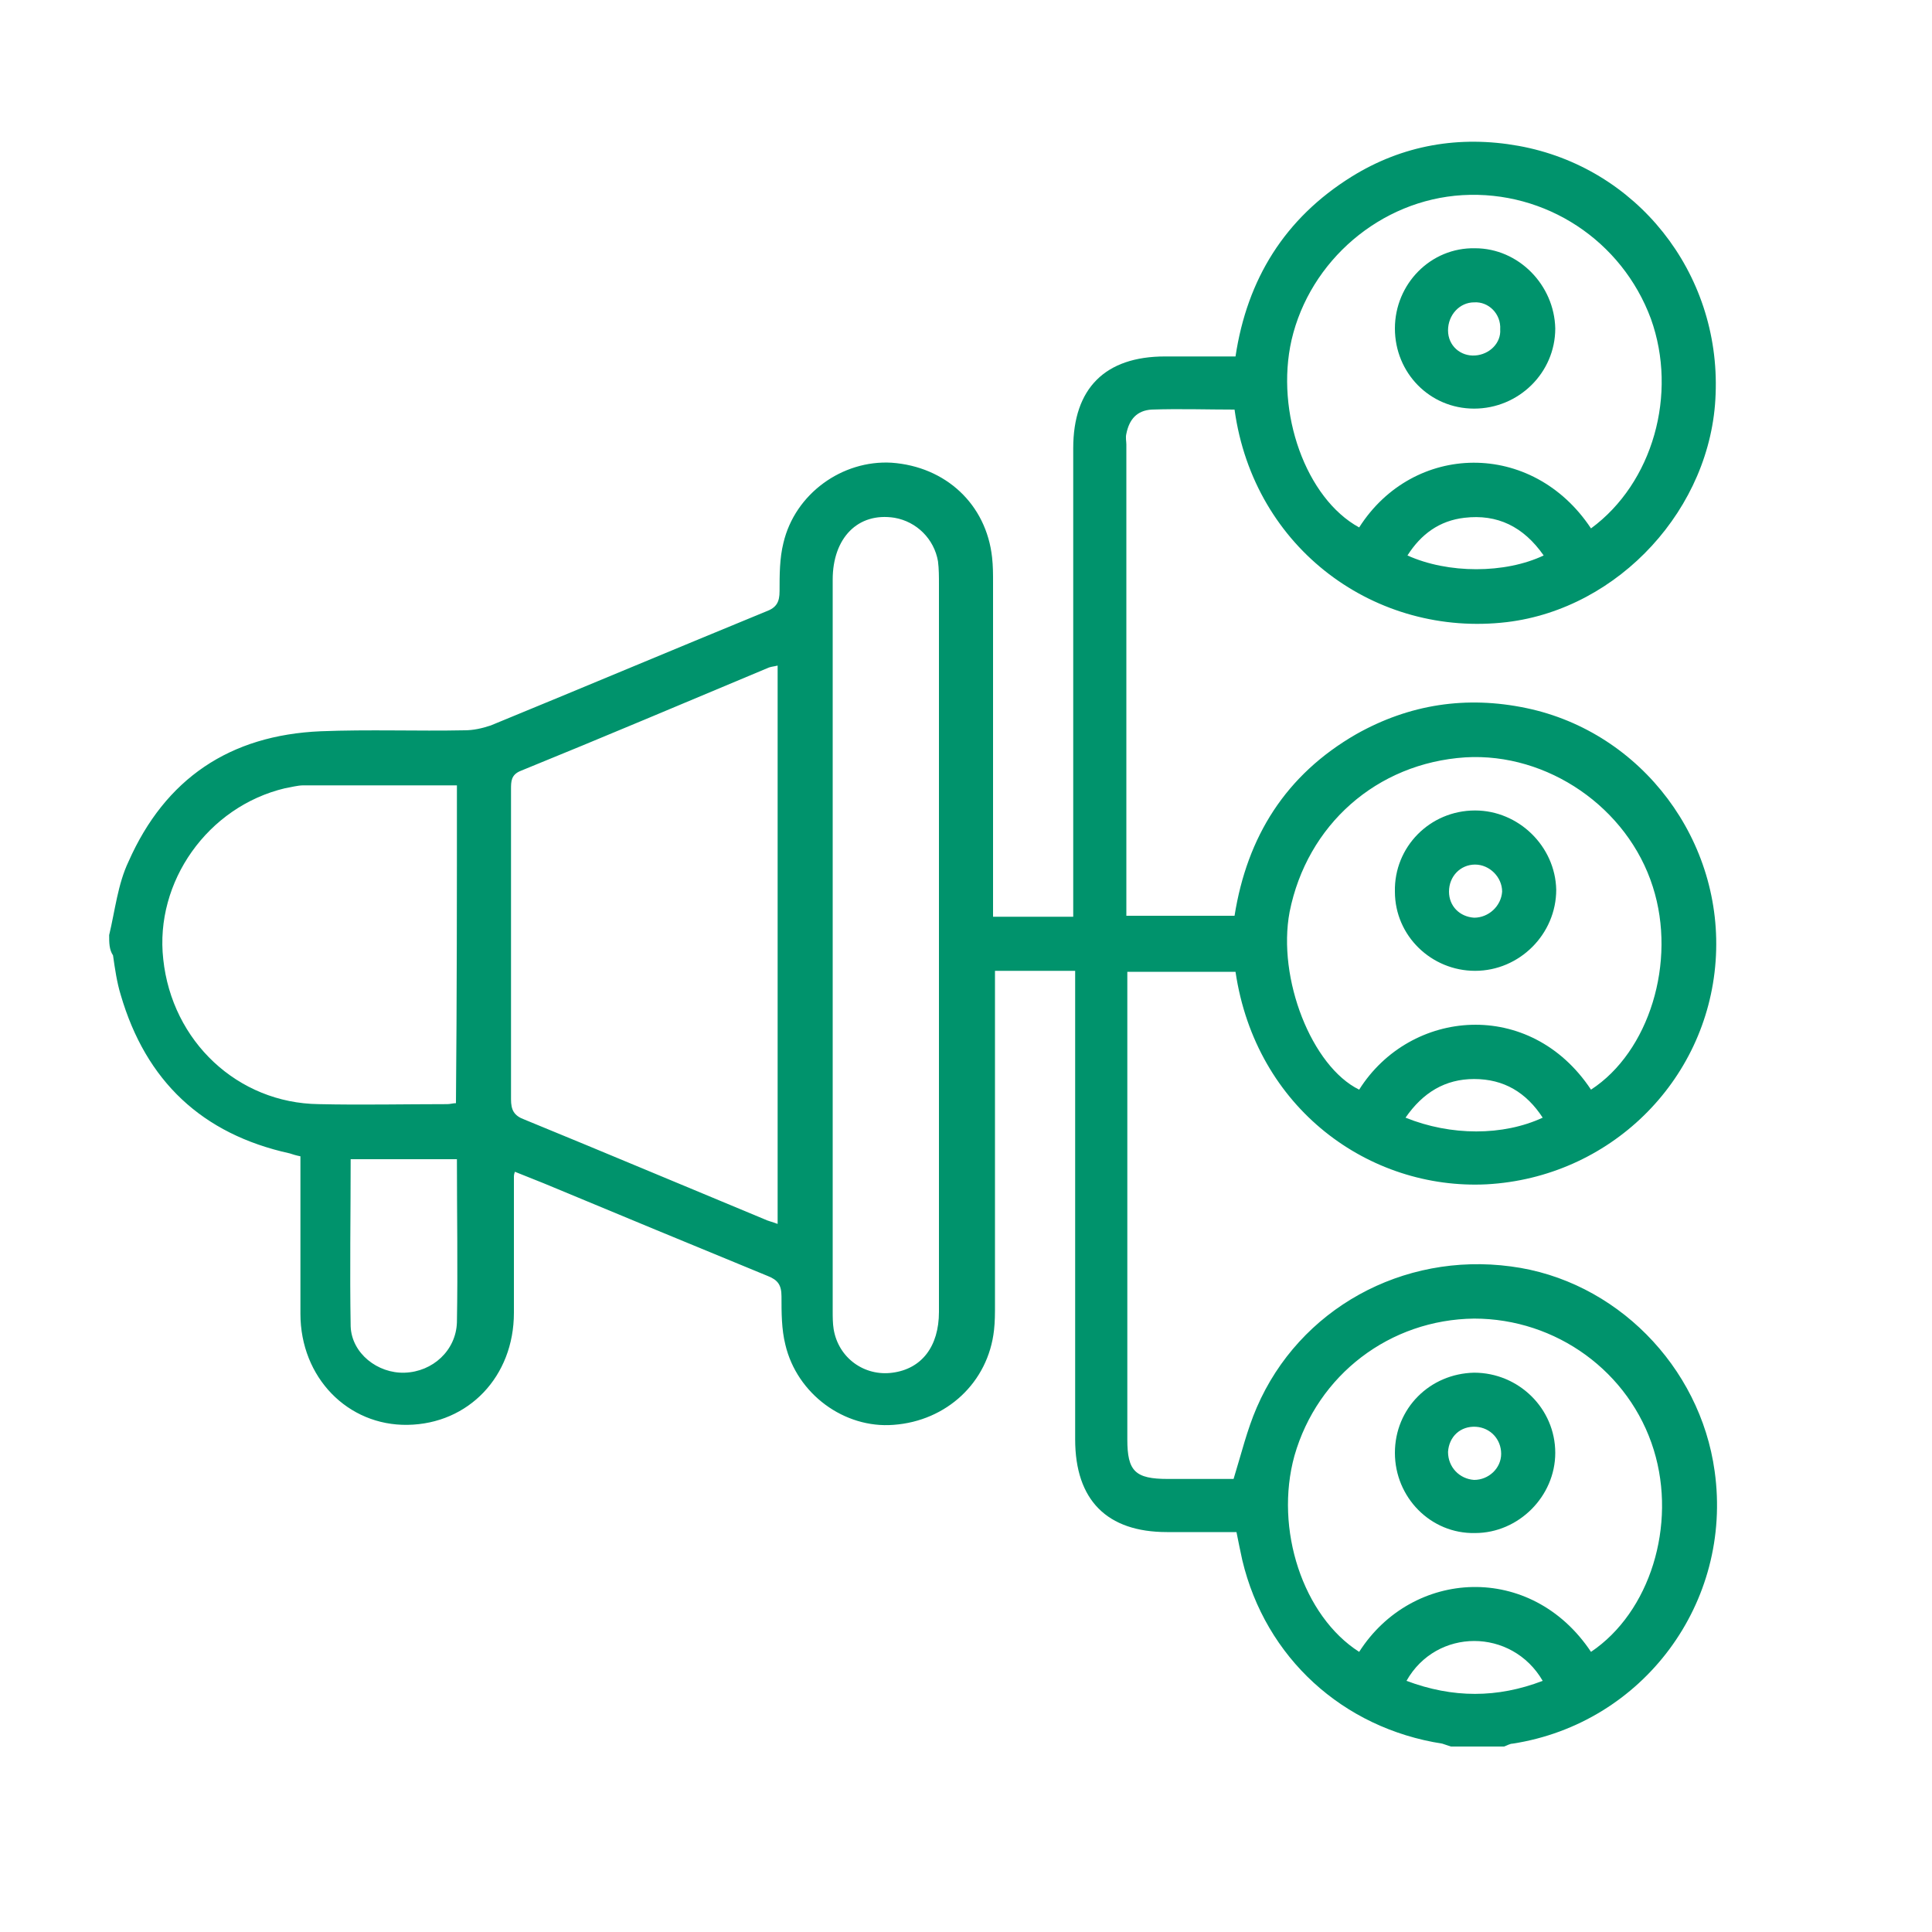 <?xml version="1.0" encoding="utf-8"?>
<!-- Generator: Adobe Illustrator 23.1.0, SVG Export Plug-In . SVG Version: 6.00 Build 0)  -->
<svg version="1.1" id="Layer_1" xmlns="http://www.w3.org/2000/svg" xmlns:xlink="http://www.w3.org/1999/xlink" x="0px" y="0px"
	 viewBox="0 0 200 200" style="enable-background:new 0 0 200 200;" xml:space="preserve">
<style type="text/css">
	.st0{fill:#00936C;}
</style>
<g>
	<path class="st0" d="M11.3,96.8c0.6-2.5,0.9-5.3,2-7.6c3.8-8.6,10.5-13.1,19.9-13.5c5-0.2,10,0,14.9-0.1c0.9,0,1.8-0.2,2.7-0.5
		c9.5-3.9,19-7.9,28.5-11.8c1.1-0.4,1.4-1,1.4-2.1c0-1.7,0-3.4,0.4-5c1.2-5.1,6.1-8.6,11.2-8.3c5.6,0.4,9.8,4.3,10.4,9.8
		c0.1,0.9,0.1,1.7,0.1,2.6c0,10.8,0,21.6,0,32.5c0,0.6,0,1.3,0,2.1c2.8,0,5.4,0,8.3,0c0-0.7,0-1.3,0-1.9c0-15.5,0-31.1,0-46.6
		c0-6.2,3.3-9.5,9.5-9.5c2.4,0,4.8,0,7.3,0c1.2-8,5.1-14.3,12-18.6c5.3-3.3,11.2-4.3,17.3-3.2c12.2,2.2,20.9,13.1,20.4,25.7
		c-0.4,11.8-10,22.2-21.6,23.6c-13.5,1.6-26.2-7.5-28.2-22c-2.8,0-5.7-0.1-8.6,0c-1.5,0.1-2.3,1-2.6,2.5c-0.1,0.4,0,0.8,0,1.1
		c0,15.8,0,31.6,0,47.4c0,0.4,0,0.8,0,1.4c3.8,0,7.4,0,11.2,0c1.3-8.2,5.3-14.6,12.6-18.8c5.5-3.1,11.4-4,17.6-2.7
		c12,2.5,20.5,13.8,19.6,26.2c-0.9,12.5-11,22.4-23.7,23.1c-12.1,0.6-23.9-7.8-26-22c-3.7,0-7.4,0-11.2,0c0,0.7,0,1.3,0,1.8
		c0,15.5,0,31.1,0,46.6c0,3.3,0.8,4.1,4.2,4.1c2.3,0,4.6,0,6.8,0c0.8-2.6,1.4-5.1,2.4-7.4c4.4-10.2,15.1-16.1,26.3-14.6
		c10.8,1.4,19.6,10.3,21.1,21.2c1.9,13.6-7.4,26.1-20.9,28.2c-0.3,0-0.6,0.2-0.9,0.3c-1.8,0-3.7,0-5.5,0c-0.3-0.1-0.6-0.2-0.9-0.3
		c-10.3-1.6-18.3-8.9-20.7-19c-0.2-0.9-0.4-1.9-0.6-2.9c-2.5,0-4.9,0-7.2,0c-6.2,0-9.5-3.3-9.5-9.6c0-15.5,0-31.1,0-46.6
		c0-0.6,0-1.3,0-1.9c-2.9,0-5.5,0-8.3,0c0,0.8,0,1.4,0,2.1c0,10.8,0,21.6,0,32.5c0,0.9,0,1.7-0.1,2.6c-0.6,5.4-4.9,9.4-10.4,9.8
		c-5.1,0.4-10-3.2-11.2-8.3c-0.4-1.6-0.4-3.3-0.4-5c0-1.2-0.4-1.7-1.4-2.1c-7.8-3.2-15.5-6.4-23.2-9.6c-1-0.4-2-0.8-3-1.2
		c-0.1,0.3-0.1,0.4-0.1,0.5c0,4.7,0,9.4,0,14.1c0,6.6-4.7,11.5-11,11.6c-6.2,0.1-11.1-4.9-11.1-11.5c0-4.9,0-9.7,0-14.6
		c0-0.6,0-1.1,0-1.7c-0.5-0.1-0.8-0.2-1.1-0.3c-9.1-2-14.9-7.5-17.5-16.4c-0.4-1.3-0.6-2.7-0.8-4.1C11.3,98.3,11.3,97.6,11.3,96.8z
		 M80.5,68.9c-0.4,0.1-0.6,0.1-0.9,0.2c-8.6,3.6-17.1,7.2-25.7,10.7c-1,0.4-1,1.1-1,1.9c0,10.7,0,21.4,0,32.1c0,1.1,0.3,1.7,1.4,2.1
		c8.3,3.4,16.6,6.9,24.8,10.3c0.4,0.2,0.9,0.3,1.4,0.5C80.5,107.3,80.5,88.2,80.5,68.9z M97.2,97.8c0-12.4,0-24.9,0-37.3
		c0-0.8,0-1.6-0.1-2.4c-0.4-2.3-2.2-4.1-4.5-4.5c-3.8-0.6-6.4,2.1-6.4,6.4c0,25.2,0,50.4,0,75.7c0,0.6,0,1.3,0.1,1.9
		c0.5,3,3.2,4.9,6.1,4.5c3-0.4,4.8-2.7,4.8-6.3C97.2,123.1,97.2,110.4,97.2,97.8z M47.3,81.3c-5.4,0-10.6,0-15.9,0
		c-0.6,0-1.3,0.2-1.9,0.3c-8,1.9-13.5,9.7-12.6,17.7c0.9,8.5,7.7,14.9,16.1,15c4.4,0.1,8.9,0,13.3,0c0.3,0,0.6-0.1,0.9-0.1
		C47.3,103.2,47.3,92.3,47.3,81.3z M164.7,112.8c6-3.9,8.9-13.2,6.4-21c-2.6-8.2-10.9-13.9-19.4-13.4c-9.2,0.6-16.4,7-18.2,16
		c-1.3,6.9,2.3,16,7.2,18.4C146,104.4,158.4,103.3,164.7,112.8z M140.7,171c5.5-8.6,17.8-9.3,24,0c6.1-4.1,8.9-13.1,6.5-20.9
		c-2.5-8.1-10.1-13.6-18.6-13.6c-8.7,0.1-16.2,5.8-18.6,14.2C131.9,158.3,134.9,167.3,140.7,171z M164.7,54.7
		c6.4-4.7,9-13.9,6.2-21.7c-3-8.1-10.9-13.3-19.5-12.8c-8.5,0.5-15.8,6.8-17.7,15c-1.7,7.5,1.5,16.4,7,19.4
		C146.3,45.8,158.6,45.5,164.7,54.7z M47.3,120c-3.8,0-7.4,0-11,0c0,5.8-0.1,11.5,0,17.3c0.1,2.8,2.8,4.9,5.6,4.8
		c2.9-0.1,5.3-2.3,5.4-5.2C47.4,131.3,47.3,125.8,47.3,120z M145.5,115.7c4.7,1.9,10.1,1.9,14.2,0c-1.7-2.6-4-4-7.1-4
		C149.6,111.7,147.3,113.1,145.5,115.7z M145.6,174c4.8,1.8,9.4,1.8,14.1,0C156.5,168.5,148.7,168.5,145.6,174z M159.8,57.5
		c-2.1-3-4.8-4.3-8.2-3.9c-2.6,0.3-4.5,1.7-5.9,3.9C149.9,59.4,155.8,59.4,159.8,57.5z"/>
	<path class="st0" d="M152.7,100.5c-4.5,0-8.3-3.6-8.3-8.2c-0.1-4.6,3.6-8.4,8.3-8.4c4.5,0,8.3,3.7,8.4,8.2
		C161.1,96.7,157.3,100.5,152.7,100.5z M152.7,89.5c-1.5,0-2.7,1.2-2.7,2.8c0,1.5,1.1,2.6,2.6,2.7c1.5,0,2.8-1.2,2.9-2.7
		C155.5,90.8,154.2,89.5,152.7,89.5z"/>
	<path class="st0" d="M144.4,150.4c0-4.6,3.6-8.2,8.2-8.3c4.6,0,8.4,3.7,8.4,8.3c0,4.5-3.8,8.3-8.3,8.3
		C148.1,158.8,144.4,155,144.4,150.4z M152.6,153.2c1.5,0,2.8-1.2,2.8-2.7c0-1.5-1.1-2.7-2.6-2.8c-1.6-0.1-2.8,1-2.9,2.6
		C149.9,151.9,151.1,153.1,152.6,153.2z"/>
	<path class="st0" d="M152.6,42.3c-4.6,0-8.2-3.7-8.2-8.3c0-4.6,3.7-8.4,8.3-8.3c4.5,0,8.2,3.8,8.3,8.3
		C161,38.6,157.2,42.3,152.6,42.3z M152.6,31.3c-1.5,0-2.7,1.3-2.7,2.9c0,1.6,1.3,2.7,2.8,2.6c1.5-0.1,2.7-1.3,2.6-2.7
		C155.4,32.5,154.1,31.2,152.6,31.3z"/>
</g>
</svg>
